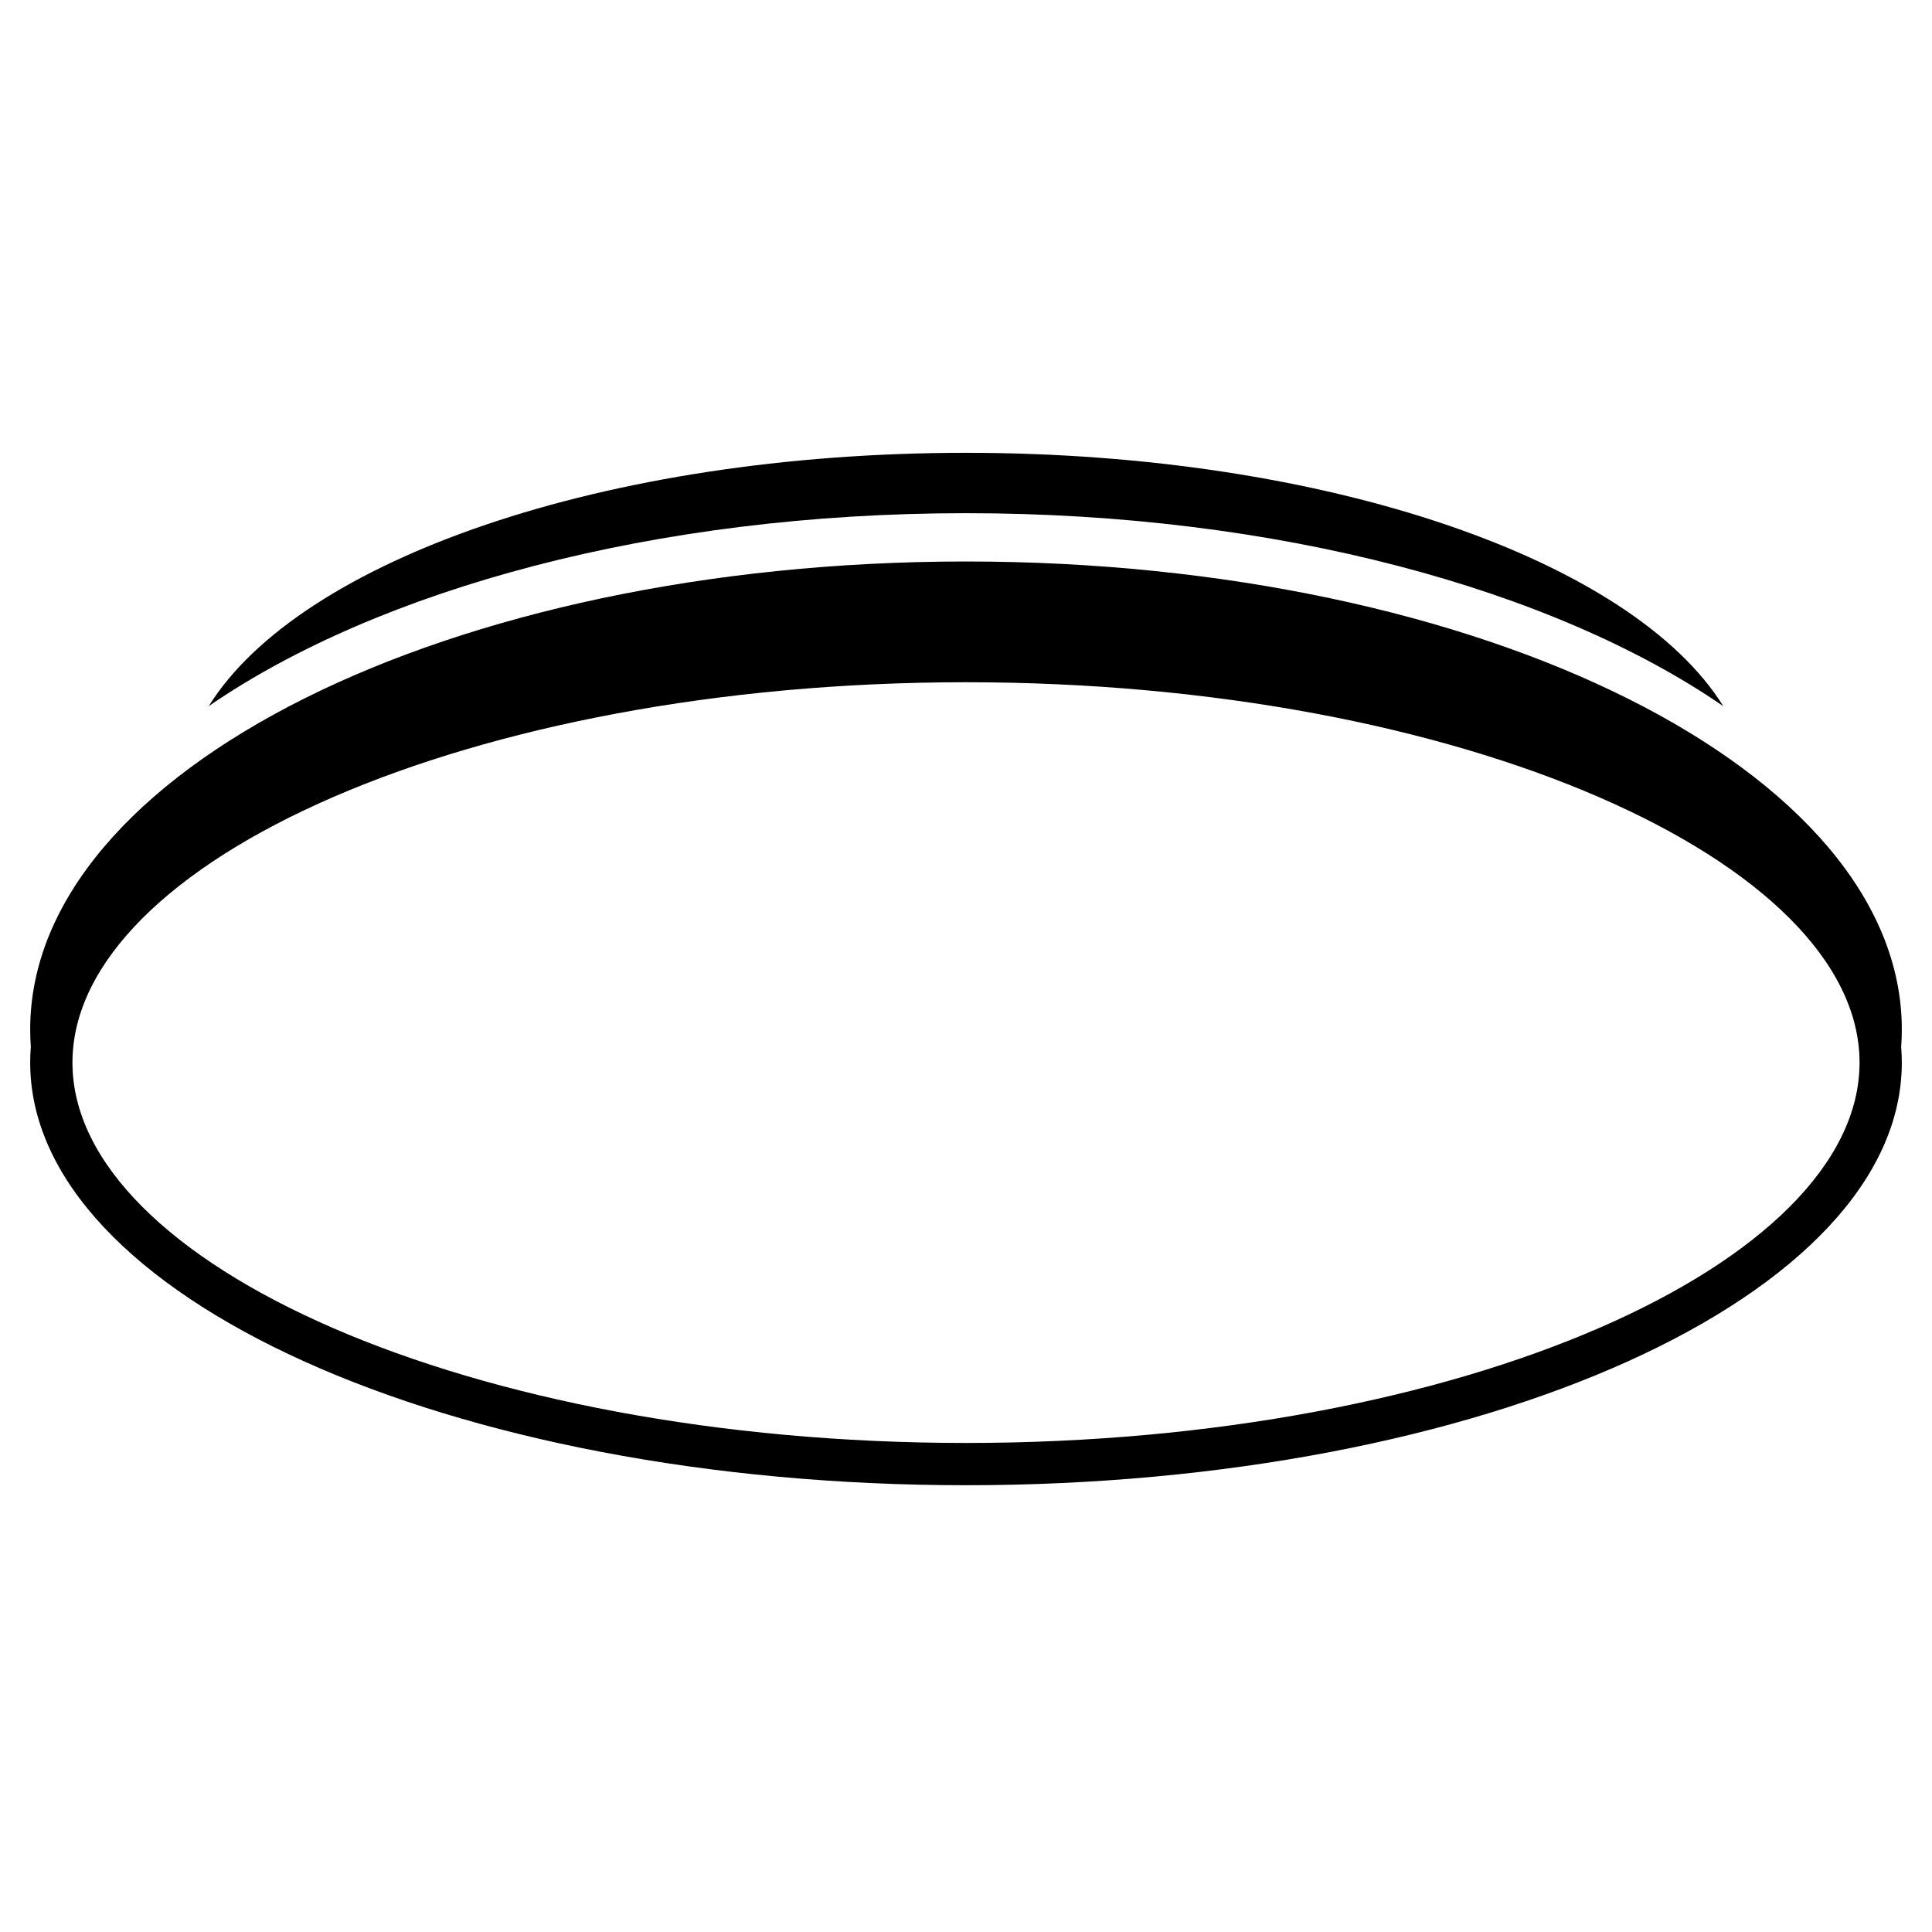 <?xml version="1.0" encoding="UTF-8"?>
<svg width="320px" height="320px" viewBox="0 0 320 320" version="1.1" xmlns="http://www.w3.org/2000/svg" xmlns:xlink="http://www.w3.org/1999/xlink">
    <title>images / Namron 3308432</title>
    <g id="images-/-Namron-3308432" stroke="none" stroke-width="1" fill="none" fill-rule="evenodd">
        <path d="M160,93 C245.604,93 315,127.698 315,170.5 C315,171.471 314.964,172.438 314.894,173.4 C314.965,174.262 315,175.129 315,176 C315,214.66 245.604,246 160,246 C74.396,246 5,214.66 5,176 C5,175.129 5.035,174.262 5.105,173.399 C5.036,172.438 5,171.471 5,170.5 C5,127.698 74.396,93 160,93 Z M160,113 C77.822,113 12,142.726 12,176 C12,209.274 77.822,239 160,239 C242.178,239 308,209.274 308,176 C308,142.726 242.178,113 160,113 Z M160,75 C219.92,75 270.372,92.775 285.424,116.955 C257.244,97.589 211.562,85 160,85 C108.438,85 62.756,97.589 34.577,116.954 C49.628,92.775 100.08,75 160,75 Z" id="Combined-Shape" fill="#000000"></path>
    </g>
</svg>